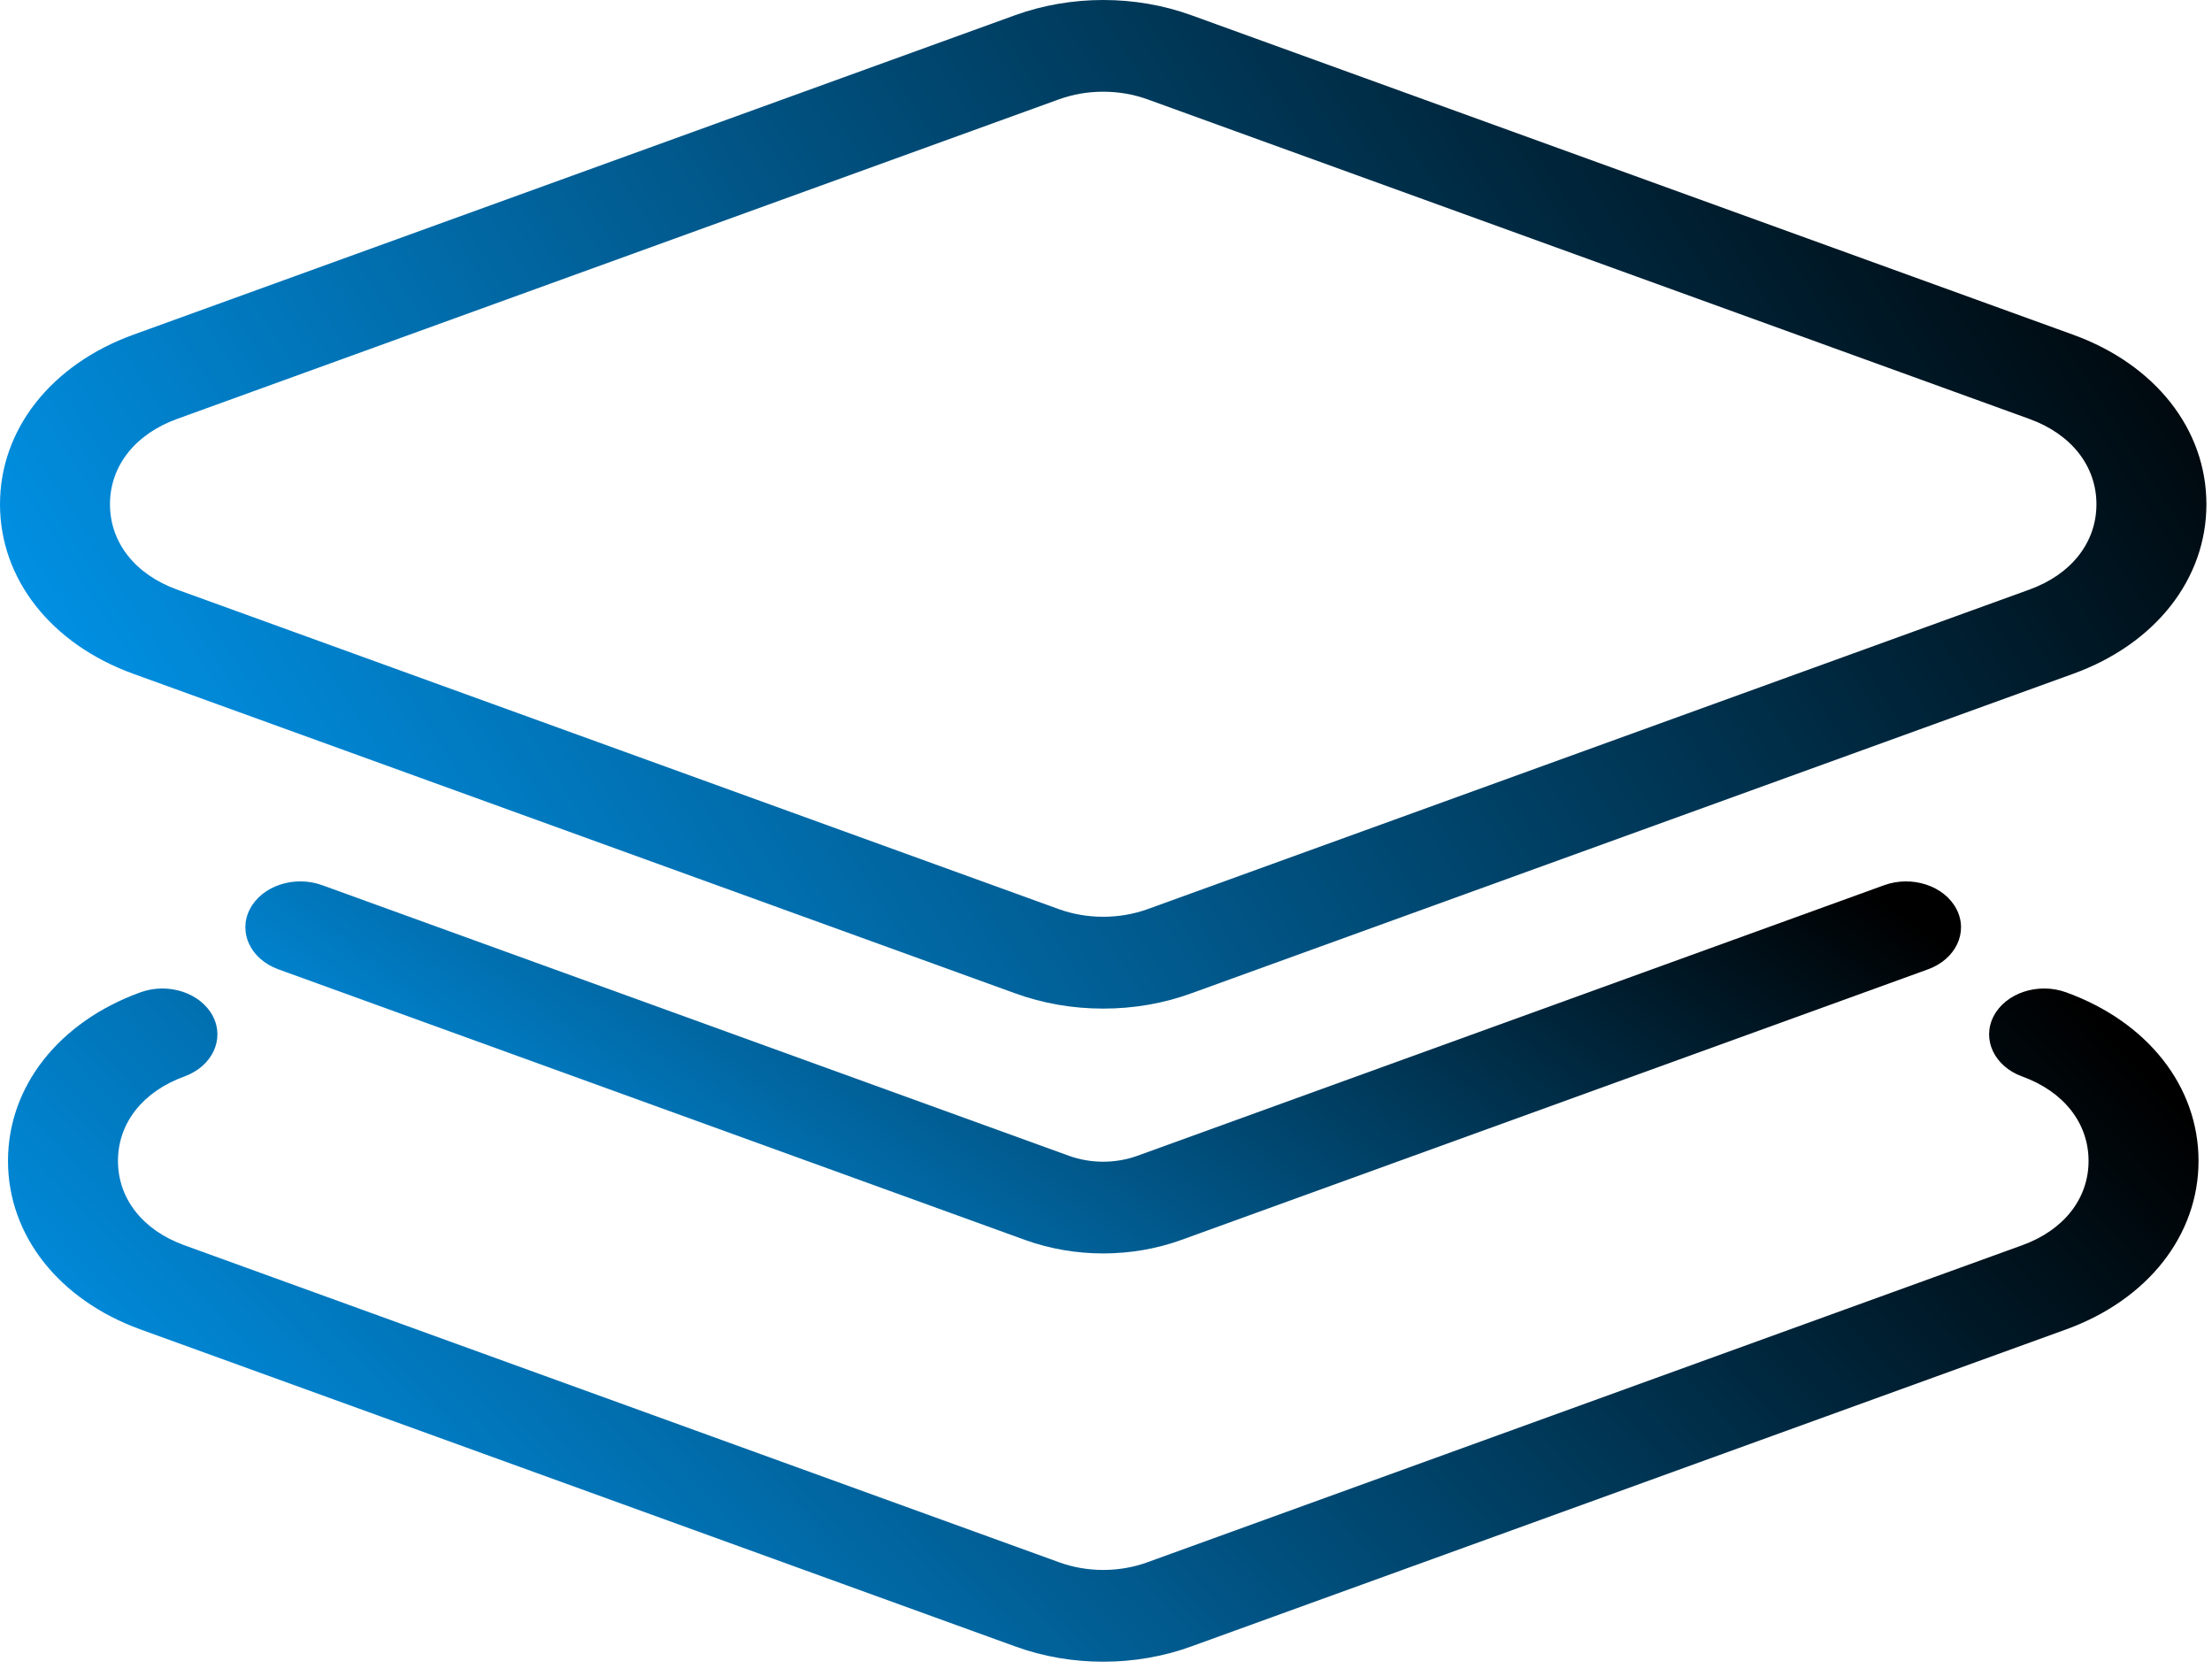 <svg width="57" height="43" viewBox="0 0 57 43" fill="none" xmlns="http://www.w3.org/2000/svg">
<path d="M28.428 25.986C27.641 25.986 26.877 25.854 26.154 25.591L3.435 17.36C1.317 16.593 0 14.919 0 12.992C0 11.065 1.317 9.392 3.435 8.624L26.154 0.393C27.599 -0.131 29.258 -0.131 30.702 0.393L53.422 8.624C55.541 9.392 56.856 11.065 56.856 12.992C56.856 14.919 55.541 16.593 53.422 17.36L30.702 25.591C29.98 25.854 29.215 25.986 28.428 25.986ZM28.428 2.363C28.032 2.363 27.647 2.429 27.283 2.561L4.564 10.793C3.481 11.185 2.834 12.007 2.834 12.992C2.834 13.977 3.481 14.799 4.564 15.191L27.283 23.423C28.011 23.686 28.846 23.686 29.573 23.423L52.293 15.191C53.376 14.799 54.022 13.977 54.022 12.992C54.022 12.007 53.376 11.185 52.293 10.793L29.573 2.561C29.21 2.429 28.825 2.363 28.428 2.363Z" fill="url(#paint0_linear_1_41)"/>
<path d="M28.429 42.813C27.658 42.813 26.886 42.683 26.168 42.422L3.62 34.252C1.514 33.489 0.206 31.825 0.206 29.91C0.206 27.994 1.514 26.329 3.62 25.566C4.339 25.306 5.172 25.581 5.485 26.18C5.797 26.779 5.467 27.475 4.75 27.735C3.68 28.123 3.04 28.936 3.04 29.91C3.04 30.883 3.679 31.696 4.75 32.083L27.297 40.253C28.017 40.514 28.842 40.514 29.561 40.253L52.109 32.083C53.181 31.696 53.819 30.883 53.819 29.91C53.819 28.936 53.18 28.123 52.109 27.735C51.392 27.475 51.062 26.779 51.374 26.18C51.685 25.581 52.521 25.306 53.239 25.566C55.345 26.329 56.653 27.994 56.653 29.91C56.653 31.825 55.345 33.489 53.239 34.252L30.691 42.422C29.972 42.683 29.2 42.813 28.429 42.813Z" fill="url(#paint1_linear_1_41)"/>
<path d="M28.427 32.294C27.741 32.294 27.055 32.178 26.415 31.947L7.175 24.975C6.457 24.715 6.128 24.019 6.44 23.421C6.752 22.821 7.587 22.546 8.304 22.807L27.544 29.778C28.106 29.982 28.75 29.981 29.31 29.778L48.551 22.807C49.269 22.547 50.103 22.821 50.415 23.421C50.727 24.019 50.398 24.715 49.68 24.975L30.439 31.947C29.799 32.178 29.114 32.294 28.427 32.294Z" fill="url(#paint2_linear_1_41)"/>
<defs>
<linearGradient id="paint0_linear_1_41" x1="-3.687" y1="20.602" x2="46.24" y2="-11.287" gradientUnits="userSpaceOnUse">
<stop stop-color="#01A1FE"/>
<stop offset="1"/>
</linearGradient>
<linearGradient id="paint1_linear_1_41" x1="-3.454" y1="39.219" x2="33.227" y2="4.37" gradientUnits="userSpaceOnUse">
<stop stop-color="#01A1FE"/>
<stop offset="1"/>
</linearGradient>
<linearGradient id="paint2_linear_1_41" x1="3.455" y1="30.308" x2="22.888" y2="4.144" gradientUnits="userSpaceOnUse">
<stop stop-color="#01A1FE"/>
<stop offset="1"/>
</linearGradient>
</defs>
</svg>
